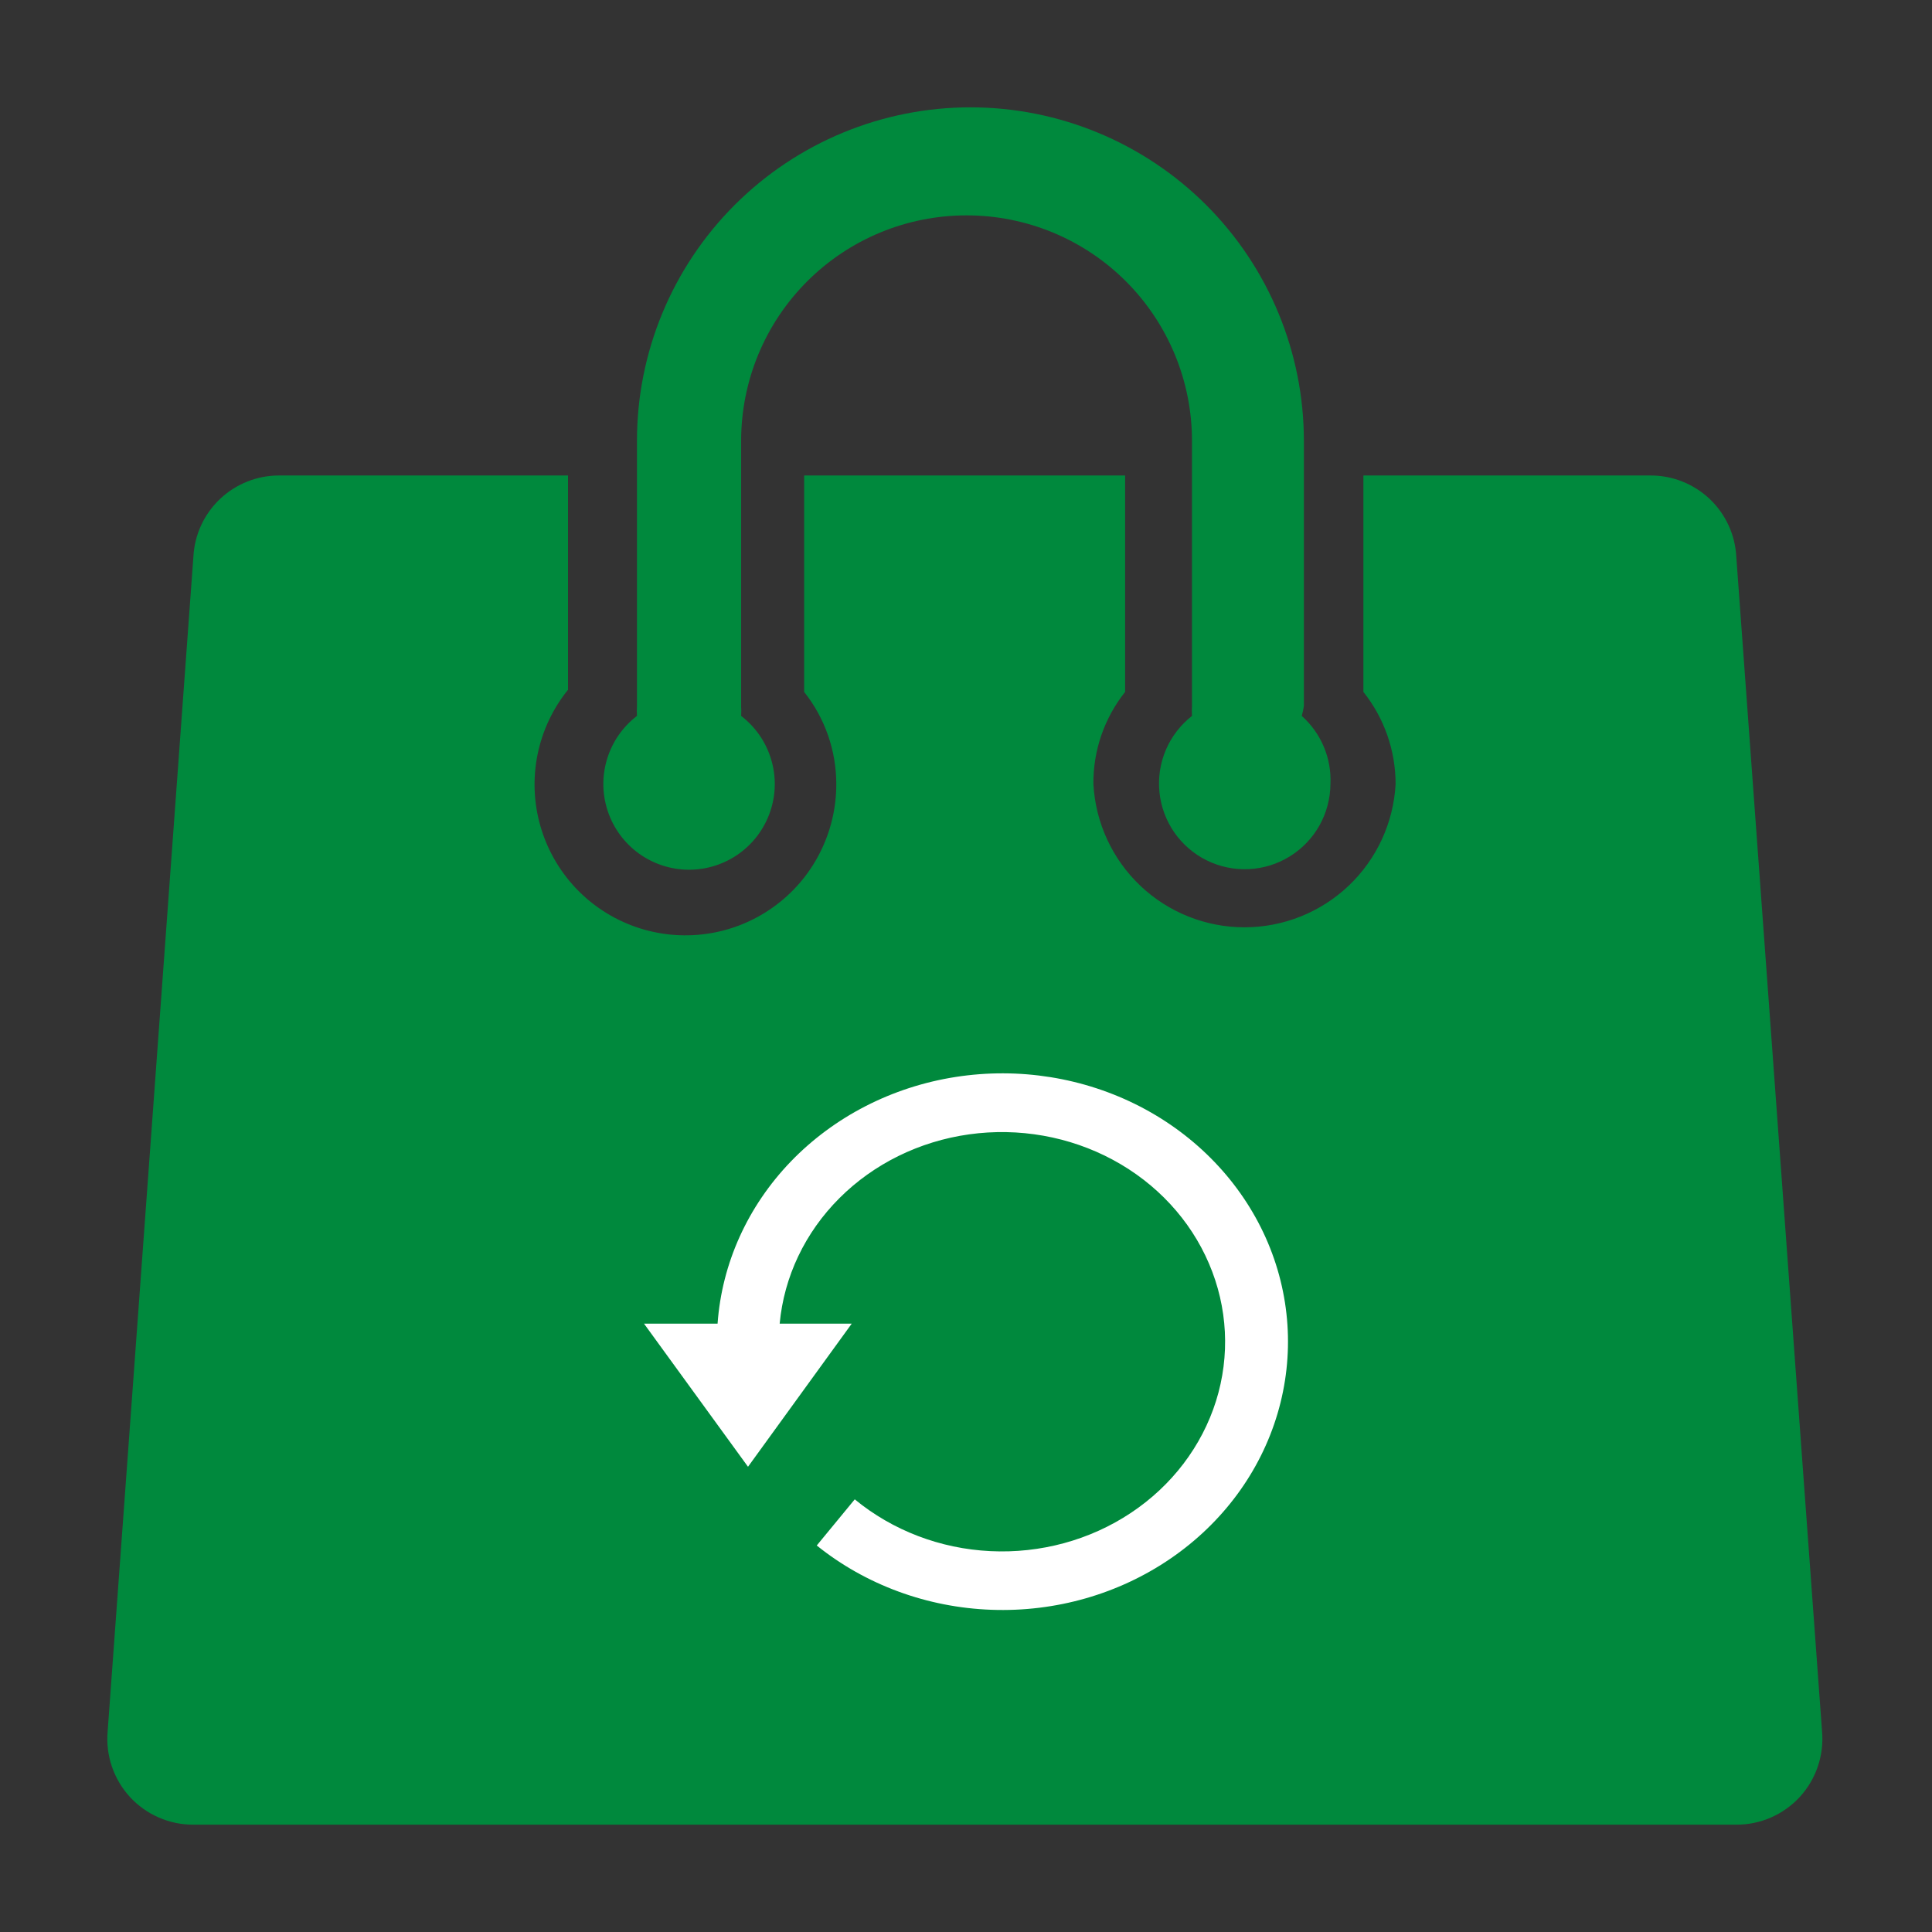 <svg width="36" height="36" viewBox="0 0 36 36" fill="none" xmlns="http://www.w3.org/2000/svg">
<rect x="0" y="0" width="36" height="36" fill="#333333" stroke="none"/>
<path d="M33.951 32.259C33.971 32.481 33.944 32.704 33.873 32.914C33.802 33.125 33.687 33.319 33.537 33.483C33.386 33.647 33.203 33.777 33 33.866C32.796 33.955 32.576 34.001 32.353 34H3.604C3.381 34.001 3.161 33.955 2.957 33.866C2.754 33.777 2.571 33.647 2.42 33.483C2.27 33.319 2.155 33.125 2.084 32.914C2.013 32.704 1.986 32.481 2.006 32.259L3.604 10.369C3.626 9.961 3.804 9.577 4.101 9.296C4.399 9.016 4.792 8.859 5.201 8.86H10.584V12.853C10.301 13.203 10.107 13.616 10.017 14.057C9.927 14.498 9.945 14.954 10.068 15.387C10.191 15.819 10.416 16.216 10.724 16.544C11.033 16.872 11.415 17.121 11.84 17.27C12.264 17.419 12.718 17.464 13.164 17.401C13.609 17.339 14.033 17.17 14.4 16.909C14.767 16.649 15.066 16.304 15.271 15.904C15.477 15.504 15.584 15.06 15.583 14.61C15.583 13.986 15.372 13.381 14.984 12.893V8.86H20.965V12.893C20.577 13.38 20.368 13.987 20.374 14.61C20.413 15.331 20.726 16.009 21.25 16.506C21.773 17.002 22.468 17.279 23.189 17.279C23.911 17.279 24.605 17.002 25.129 16.506C25.653 16.009 25.966 15.331 26.005 14.61C26.005 13.986 25.794 13.381 25.405 12.893V8.86H30.756C31.165 8.859 31.558 9.016 31.856 9.296C32.153 9.577 32.331 9.961 32.353 10.369L33.951 32.259ZM24.791 14.61C24.789 14.88 24.718 15.146 24.586 15.382C24.453 15.618 24.263 15.816 24.033 15.958C23.803 16.101 23.54 16.182 23.27 16.195C23 16.208 22.731 16.152 22.488 16.033C22.245 15.913 22.037 15.734 21.882 15.512C21.728 15.29 21.632 15.032 21.605 14.763C21.577 14.494 21.618 14.222 21.724 13.973C21.83 13.724 21.998 13.507 22.211 13.34C22.207 13.279 22.207 13.218 22.211 13.156V8.213C22.211 7.099 21.768 6.031 20.981 5.243C20.193 4.455 19.125 4.013 18.011 4.013C16.896 4.013 15.828 4.455 15.04 5.243C14.252 6.031 13.81 7.099 13.81 8.213V13.156C13.814 13.218 13.814 13.279 13.81 13.34C14.075 13.543 14.27 13.824 14.367 14.143C14.465 14.463 14.46 14.805 14.352 15.121C14.245 15.437 14.042 15.712 13.77 15.907C13.499 16.101 13.174 16.206 12.839 16.206C12.506 16.206 12.18 16.101 11.909 15.907C11.637 15.712 11.434 15.437 11.327 15.121C11.22 14.805 11.214 14.463 11.312 14.143C11.409 13.824 11.604 13.543 11.869 13.34C11.865 13.279 11.865 13.218 11.869 13.156V8.213C11.869 6.565 12.524 4.985 13.689 3.82C14.854 2.655 16.435 2 18.082 2C19.73 2 21.31 2.655 22.476 3.82C23.641 4.985 24.295 6.565 24.296 8.213V13.156C24.287 13.219 24.273 13.28 24.256 13.34C24.434 13.498 24.575 13.695 24.667 13.914C24.76 14.134 24.802 14.372 24.791 14.61Z" fill="#00893D"/>
<path d="M13.938 27.331L15.871 24.664H14.528C14.609 23.789 15.001 22.965 15.642 22.325C16.282 21.685 17.134 21.266 18.058 21.137C18.983 21.008 19.927 21.175 20.738 21.612C21.549 22.049 22.18 22.73 22.528 23.546C22.877 24.361 22.923 25.263 22.659 26.105C22.394 26.948 21.836 27.683 21.073 28.19C20.31 28.698 19.387 28.949 18.453 28.903C17.52 28.858 16.63 28.517 15.927 27.938L15.219 28.798C16.129 29.53 17.276 29.953 18.473 29.996C19.67 30.04 20.847 29.703 21.815 29.039C22.783 28.376 23.484 27.425 23.805 26.34C24.126 25.256 24.049 24.101 23.585 23.063C23.12 22.025 22.297 21.165 21.248 20.621C20.199 20.078 18.986 19.883 17.804 20.068C16.622 20.253 15.542 20.808 14.737 21.642C13.933 22.476 13.451 23.541 13.371 24.664H12L13.938 27.331Z" fill="white"/>
</svg>
